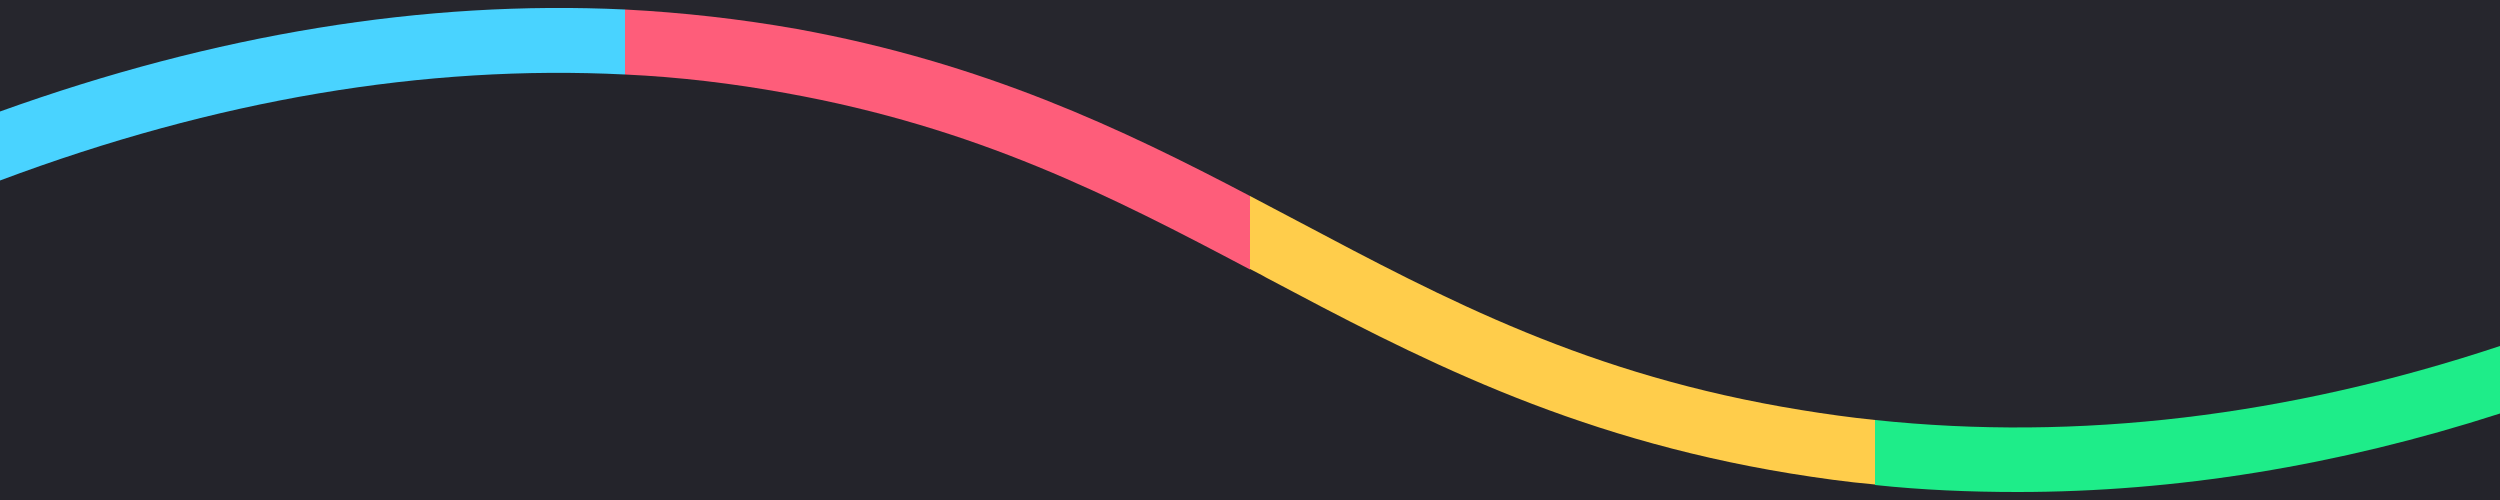 <?xml version="1.0" encoding="utf-8"?>
<!-- Generator: Adobe Illustrator 24.3.0, SVG Export Plug-In . SVG Version: 6.00 Build 0)  -->
<svg version="1.1" id="Camada_1" xmlns="http://www.w3.org/2000/svg" xmlns:xlink="http://www.w3.org/1999/xlink" x="0px" y="0px"
	 width="500px" height="100px" viewBox="0 0 500 100" style="enable-background:new 0 0 500 100;" xml:space="preserve">
<style type="text/css">
	.st0{fill:#26262D;}
	.st1{fill:#24242B;}
	.st2{fill:#49D3FF;}
	.st3{fill:#FE5D7A;}
	.st4{fill:#FFCD4B;}
	.st5{fill:#1EED89;}
</style>
<path class="st0" d="M0,30.3c0,0,133.8-66.4,273.1,29.6c120.5,61.6,226.9,16,226.9,16V0H0V30.3z"/>
<g>
	<path class="st1" d="M273.1,59.9C133.8-36.1,0,30.3,0,30.3V100h500V75.9C500,75.9,393.6,121.6,273.1,59.9z"/>
</g>
<path class="st2" d="M125,14.9v-13C84.9,0,43.1,6.8,0,22.3v13.8C43.2,19.9,85.1,12.9,125,14.9z"/>
<path class="st3" d="M125,14.9c10.9,0.5,21.6,1.8,32.1,3.7c38.4,6.9,65.1,20.6,92.9,35.3V39.2c-25.7-13.5-53.2-26.6-90.6-33.4
	c-11.3-2-22.8-3.3-34.4-3.9V14.9z"/>
<path class="st4" d="M375,84c-4.9-0.5-9.9-1.2-14.8-2c-42.5-6.9-70.9-22-100.9-37.9c-3.1-1.6-6.2-3.3-9.3-4.9v14.6
	c1.1,0.6,2.2,1.1,3.2,1.7c29.6,15.7,60.3,31.9,104.9,39.2c5.6,0.9,11.2,1.7,16.9,2.2V84z"/>
<path class="st5" d="M375,84v13c9.4,1,19,1.4,28.5,1.4c31.6,0,63.9-5.2,96.5-15.7V69.2C457.5,83.3,415.6,88.3,375,84z"/>
</svg>
